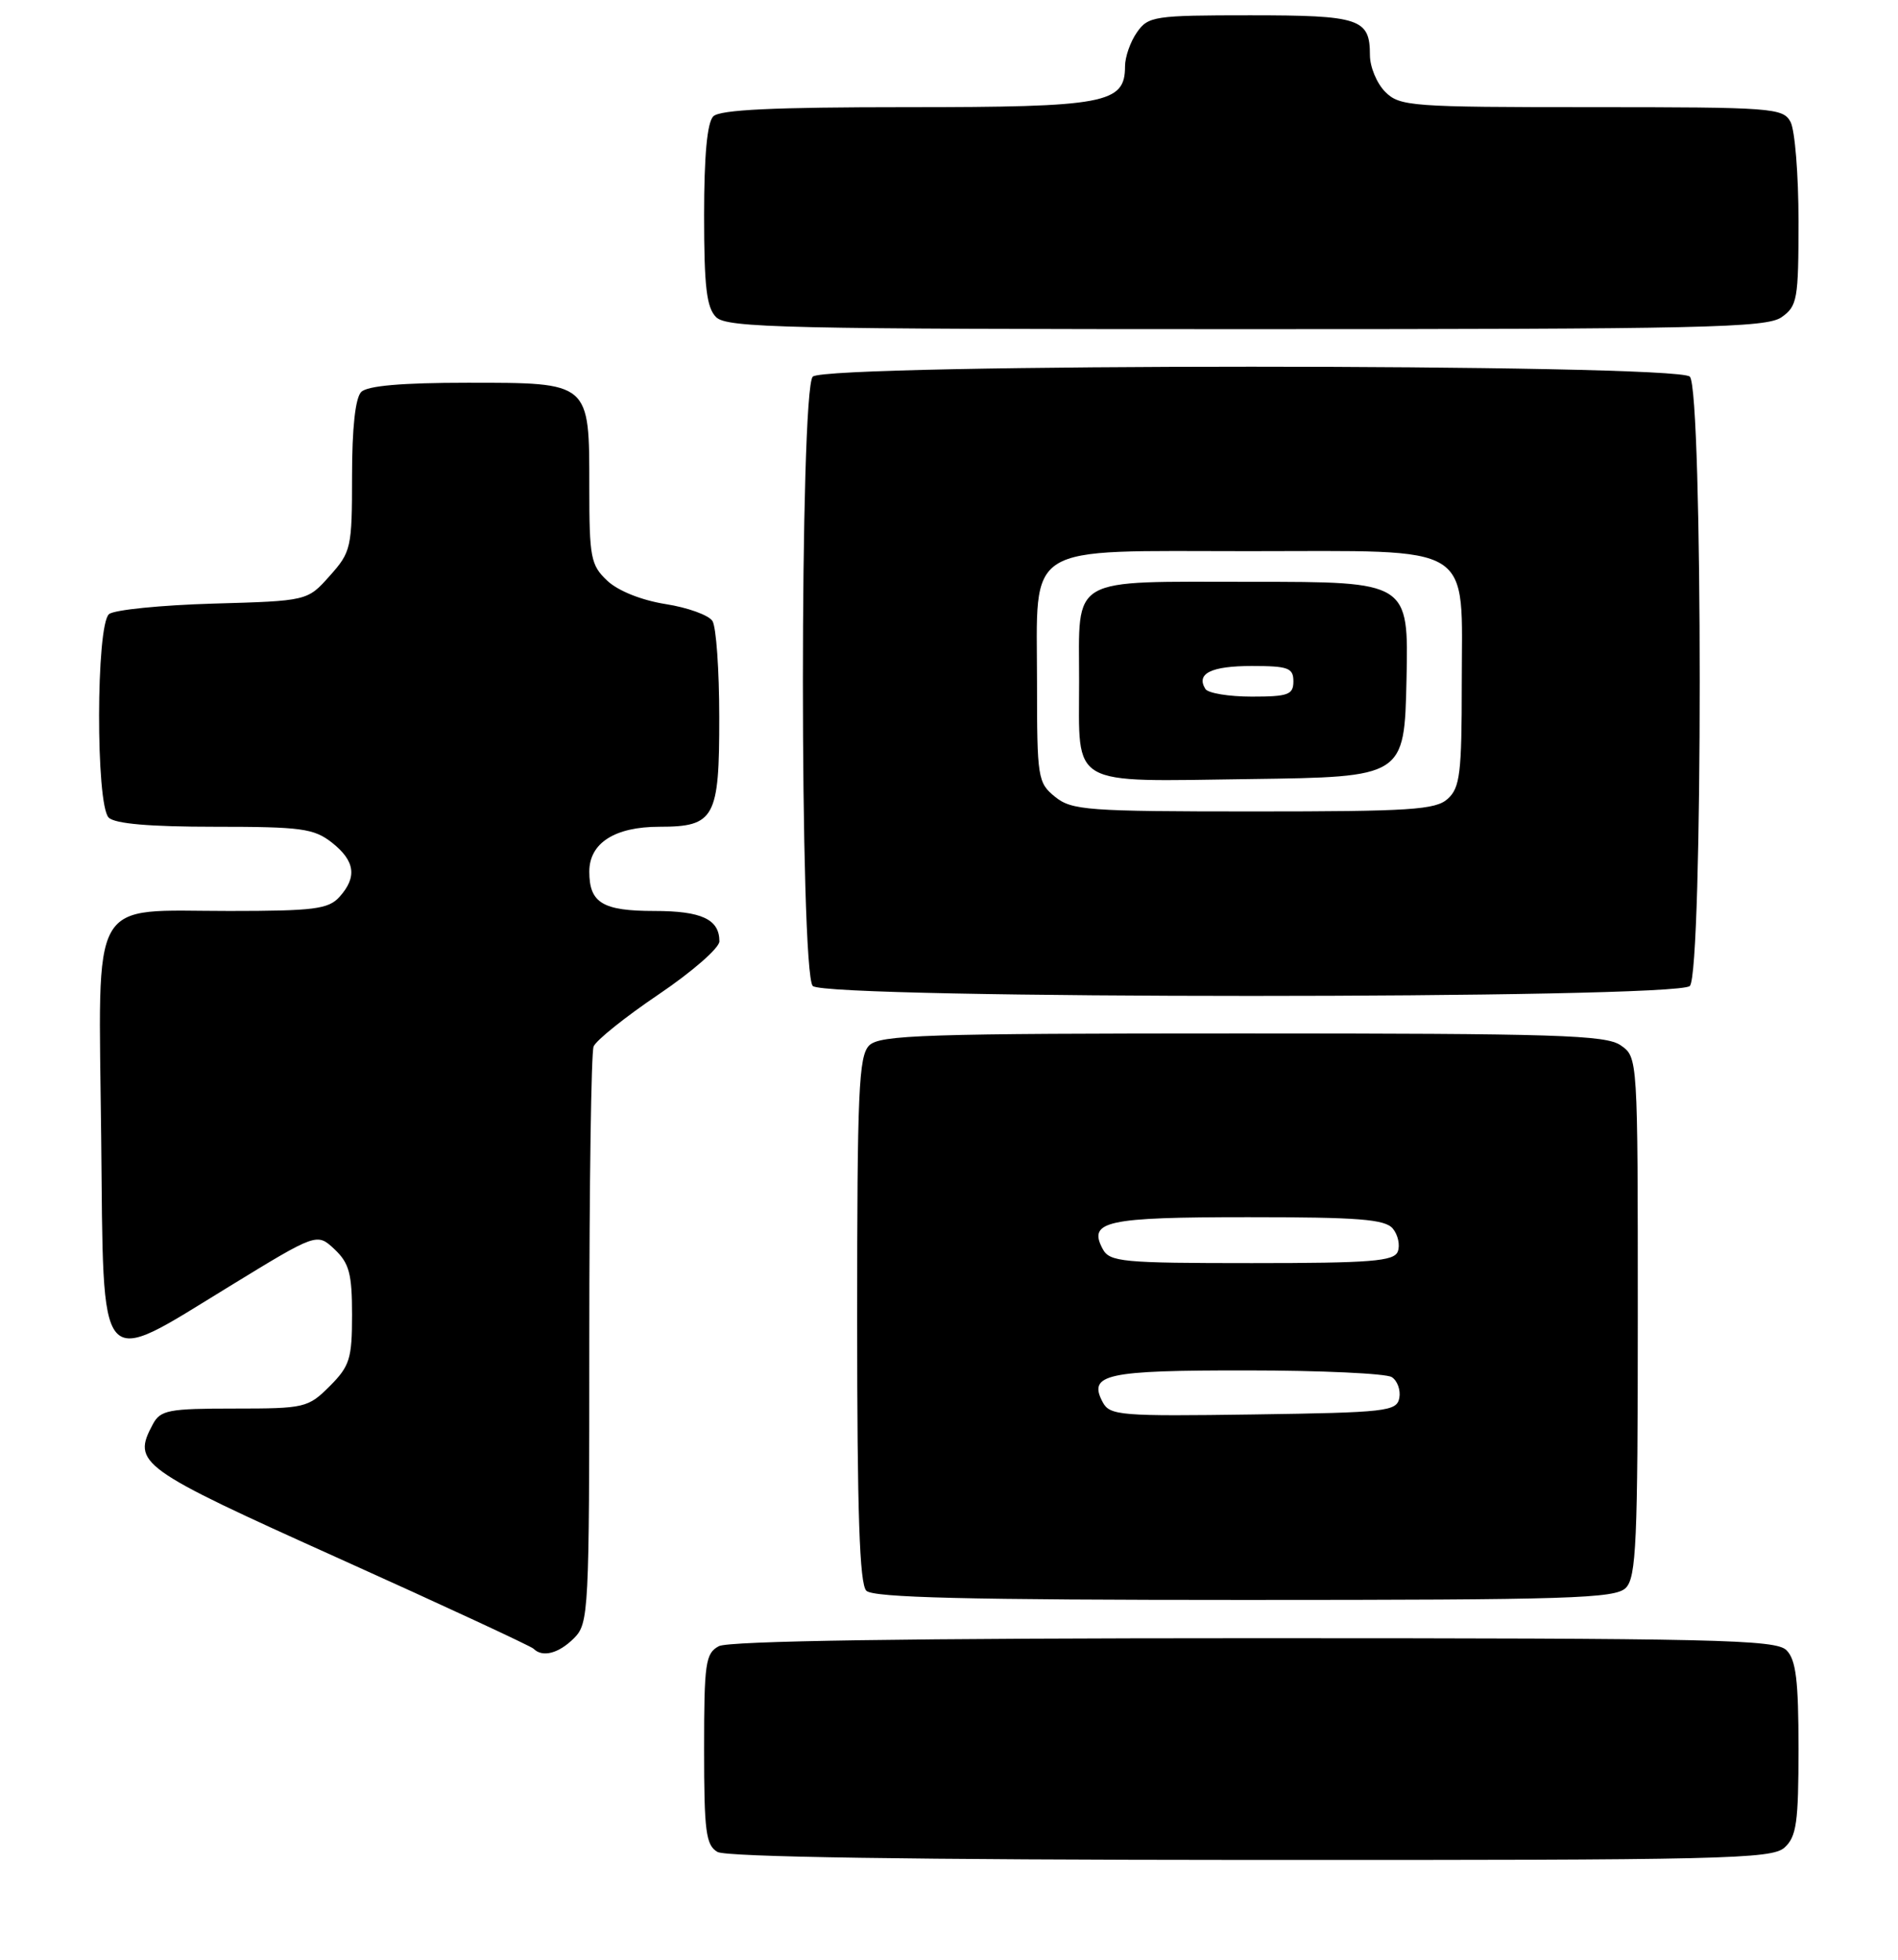<?xml version="1.0" encoding="UTF-8" standalone="no"?>
<!DOCTYPE svg PUBLIC "-//W3C//DTD SVG 1.1//EN" "http://www.w3.org/Graphics/SVG/1.1/DTD/svg11.dtd" >
<svg xmlns="http://www.w3.org/2000/svg" xmlns:xlink="http://www.w3.org/1999/xlink" version="1.1" viewBox="0 0 248 256">
 <g >
 <path fill="currentColor"
d=" M 233.17 241.35 C 234.74 239.93 235.00 238.07 235.00 228.42 C 235.00 219.50 234.67 216.81 233.43 215.57 C 232.03 214.17 224.34 214.00 163.86 214.00 C 118.90 214.00 95.21 214.35 93.93 215.04 C 92.18 215.97 92.00 217.23 92.00 228.49 C 92.00 239.25 92.23 241.04 93.75 241.92 C 94.89 242.58 119.15 242.95 163.42 242.97 C 225.25 243.00 231.51 242.85 233.17 241.35 Z  M 75.00 214.00 C 76.93 212.07 77.00 210.67 77.00 175.08 C 77.00 154.78 77.25 137.51 77.56 136.71 C 77.86 135.92 81.69 132.85 86.06 129.90 C 90.43 126.95 94.00 123.83 94.00 122.97 C 94.00 120.09 91.68 119.00 85.50 119.00 C 78.74 119.00 77.00 117.95 77.00 113.86 C 77.00 110.13 80.33 108.00 86.15 108.00 C 93.38 108.00 94.00 106.87 93.98 93.68 C 93.98 87.53 93.58 81.88 93.09 81.12 C 92.61 80.36 89.85 79.36 86.96 78.91 C 83.82 78.41 80.76 77.19 79.35 75.86 C 77.19 73.83 77.00 72.86 77.00 63.65 C 77.00 49.85 77.18 50.00 61.05 50.00 C 52.54 50.00 48.01 50.39 47.20 51.20 C 46.43 51.97 46.00 55.91 46.00 62.18 C 46.00 71.58 45.88 72.10 43.08 75.23 C 40.17 78.50 40.17 78.50 27.83 78.85 C 21.05 79.05 14.94 79.66 14.25 80.22 C 12.54 81.62 12.50 105.10 14.20 106.80 C 15.01 107.61 19.55 108.00 28.07 108.00 C 39.36 108.00 41.01 108.22 43.37 110.07 C 46.40 112.46 46.69 114.58 44.35 117.17 C 42.91 118.76 41.02 119.00 29.96 119.00 C 11.47 119.00 12.88 116.51 13.22 148.50 C 13.56 179.92 12.52 178.71 29.96 168.05 C 41.41 161.04 41.41 161.04 43.71 163.19 C 45.63 165.01 46.00 166.37 46.00 171.75 C 46.00 177.49 45.70 178.45 43.08 181.08 C 40.25 183.90 39.82 184.00 30.61 184.00 C 22.01 184.00 20.96 184.20 19.97 186.05 C 17.24 191.16 18.09 191.78 44.29 203.58 C 57.93 209.72 69.36 215.03 69.71 215.37 C 70.88 216.55 73.00 216.00 75.00 214.00 Z  M 212.43 207.43 C 213.80 206.06 214.00 201.44 214.00 171.99 C 214.00 138.12 214.00 138.11 211.78 136.56 C 209.84 135.20 203.46 135.00 162.35 135.00 C 120.77 135.00 114.96 135.19 113.57 136.57 C 112.20 137.94 112.00 142.59 112.00 172.37 C 112.00 197.66 112.31 206.91 113.20 207.80 C 114.10 208.70 126.45 209.00 162.63 209.00 C 205.14 209.00 211.04 208.81 212.43 207.43 Z  M 220.80 128.80 C 222.52 127.08 222.52 50.92 220.80 49.20 C 219.07 47.47 107.93 47.47 106.20 49.20 C 104.48 50.92 104.48 127.08 106.20 128.80 C 107.93 130.53 219.07 130.53 220.80 128.80 Z  M 232.78 41.44 C 234.85 39.99 235.00 39.12 235.00 28.88 C 235.00 22.82 234.53 17.00 233.96 15.93 C 232.98 14.10 231.62 14.00 207.96 14.00 C 184.33 14.00 182.89 13.89 181.00 12.00 C 179.90 10.90 179.00 8.74 179.00 7.20 C 179.00 2.43 177.70 2.00 163.36 2.00 C 150.81 2.00 150.03 2.12 148.56 4.22 C 147.70 5.44 147.00 7.44 147.00 8.67 C 147.00 13.53 144.47 14.00 118.48 14.00 C 101.08 14.00 94.07 14.33 93.20 15.20 C 92.40 16.00 92.00 20.34 92.00 28.13 C 92.00 37.46 92.32 40.18 93.57 41.43 C 94.97 42.83 102.63 43.00 162.85 43.00 C 222.51 43.00 230.82 42.82 232.78 41.44 Z  M 144.09 183.18 C 142.13 179.51 144.46 179.00 162.95 179.02 C 172.60 179.02 181.11 179.42 181.85 179.89 C 182.59 180.36 183.03 181.59 182.84 182.62 C 182.50 184.37 181.16 184.52 163.78 184.77 C 146.40 185.02 145.02 184.91 144.09 183.18 Z  M 144.08 163.15 C 142.14 159.52 144.49 159.00 163.08 159.00 C 177.50 159.00 180.98 159.27 181.99 160.49 C 182.67 161.31 182.96 162.66 182.64 163.49 C 182.15 164.76 179.15 165.00 163.57 165.00 C 146.61 165.00 144.99 164.85 144.08 163.15 Z  M 137.86 104.09 C 135.60 102.26 135.50 101.63 135.50 89.19 C 135.50 70.69 133.39 72.00 163.15 72.00 C 193.15 72.00 191.00 70.66 191.00 89.35 C 191.00 101.00 190.77 102.90 189.17 104.35 C 187.58 105.79 184.30 106.00 163.78 106.00 C 142.07 106.00 140.04 105.85 137.86 104.09 Z  M 183.78 88.75 C 184.06 76.00 184.06 76.00 163.57 76.00 C 139.43 76.00 141.00 75.10 141.00 89.00 C 141.00 102.96 139.47 102.09 163.30 101.77 C 183.50 101.50 183.50 101.50 183.78 88.75 Z  M 157.50 90.00 C 156.25 87.99 158.24 87.00 163.56 87.00 C 168.33 87.00 169.00 87.25 169.00 89.00 C 169.00 90.75 168.33 91.00 163.56 91.00 C 160.57 91.00 157.84 90.55 157.50 90.00 Z "/>
</g>
</svg>